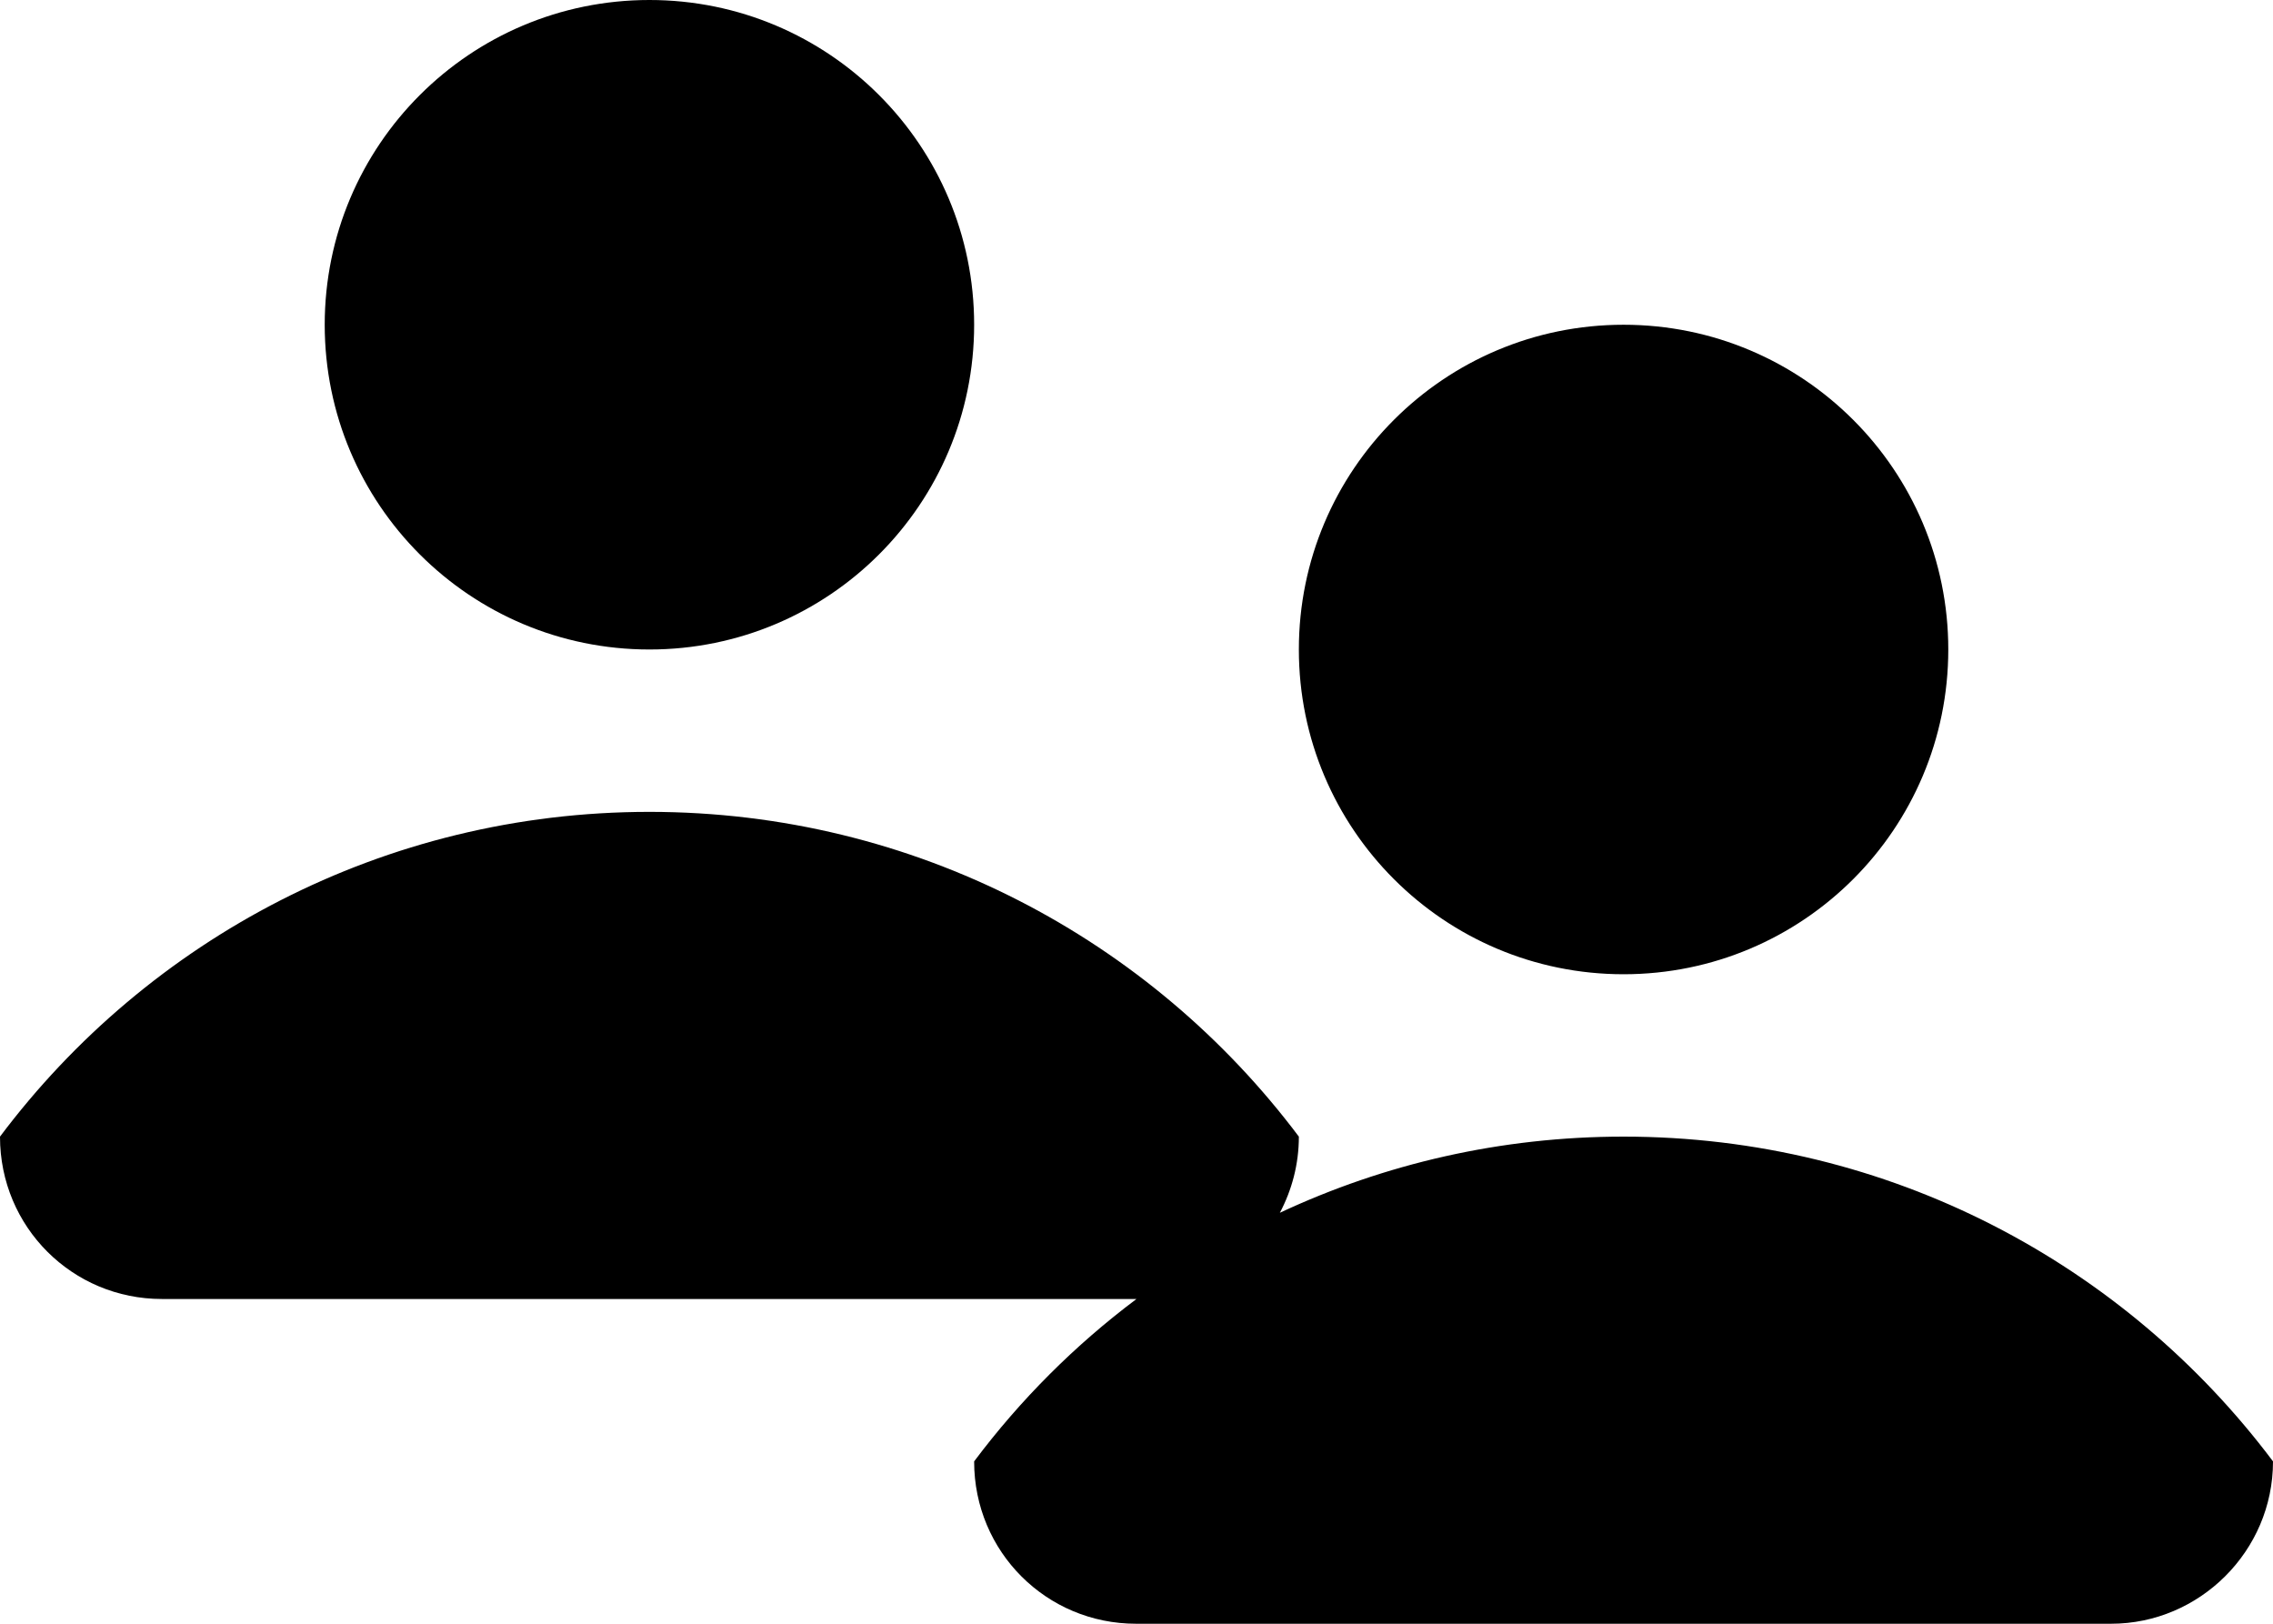 <?xml version="1.0" encoding="UTF-8"?>
<svg width="14px" height="10px" viewBox="0 0 14 10" version="1.1" xmlns="http://www.w3.org/2000/svg" xmlns:xlink="http://www.w3.org/1999/xlink">
    <defs></defs>
    <g id="web-app" stroke="none" stroke-width="1" fill="none" fill-rule="evenodd">
        <g id="users" fill="#000000">
            <path d="M7,8 L0.997,8 C0.446,8 1.44328993e-15,7.557 1.44328993e-15,7.001 L-3.52429197e-12,7 C0.912,5.785 2.364,5 4,5 C5.636,5 7.088,5.785 8,7 L8,7.001 C8,7.17 7.957,7.329 7.883,7.469 C8.526,7.168 9.243,7 10,7 C11.636,7 13.088,7.785 14,9 L14,9.001 C14,9.553 13.547,10 13.003,10 L6.997,10 C6.446,10 6,9.557 6,9.001 L6,9 C6.284,8.621 6.621,8.284 7,8 L7,8 Z M10,6 C8.895,6 8,5.105 8,4 C8,2.895 8.895,2 10,2 C11.105,2 12,2.895 12,4 C12,5.105 11.105,6 10,6 Z M4,4 C2.895,4 2,3.105 2,2 C2,0.895 2.895,0 4,0 C5.105,0 6,0.895 6,2 C6,3.105 5.105,4 4,4 Z" id="Shape"></path>
        </g>
    </g>
</svg>